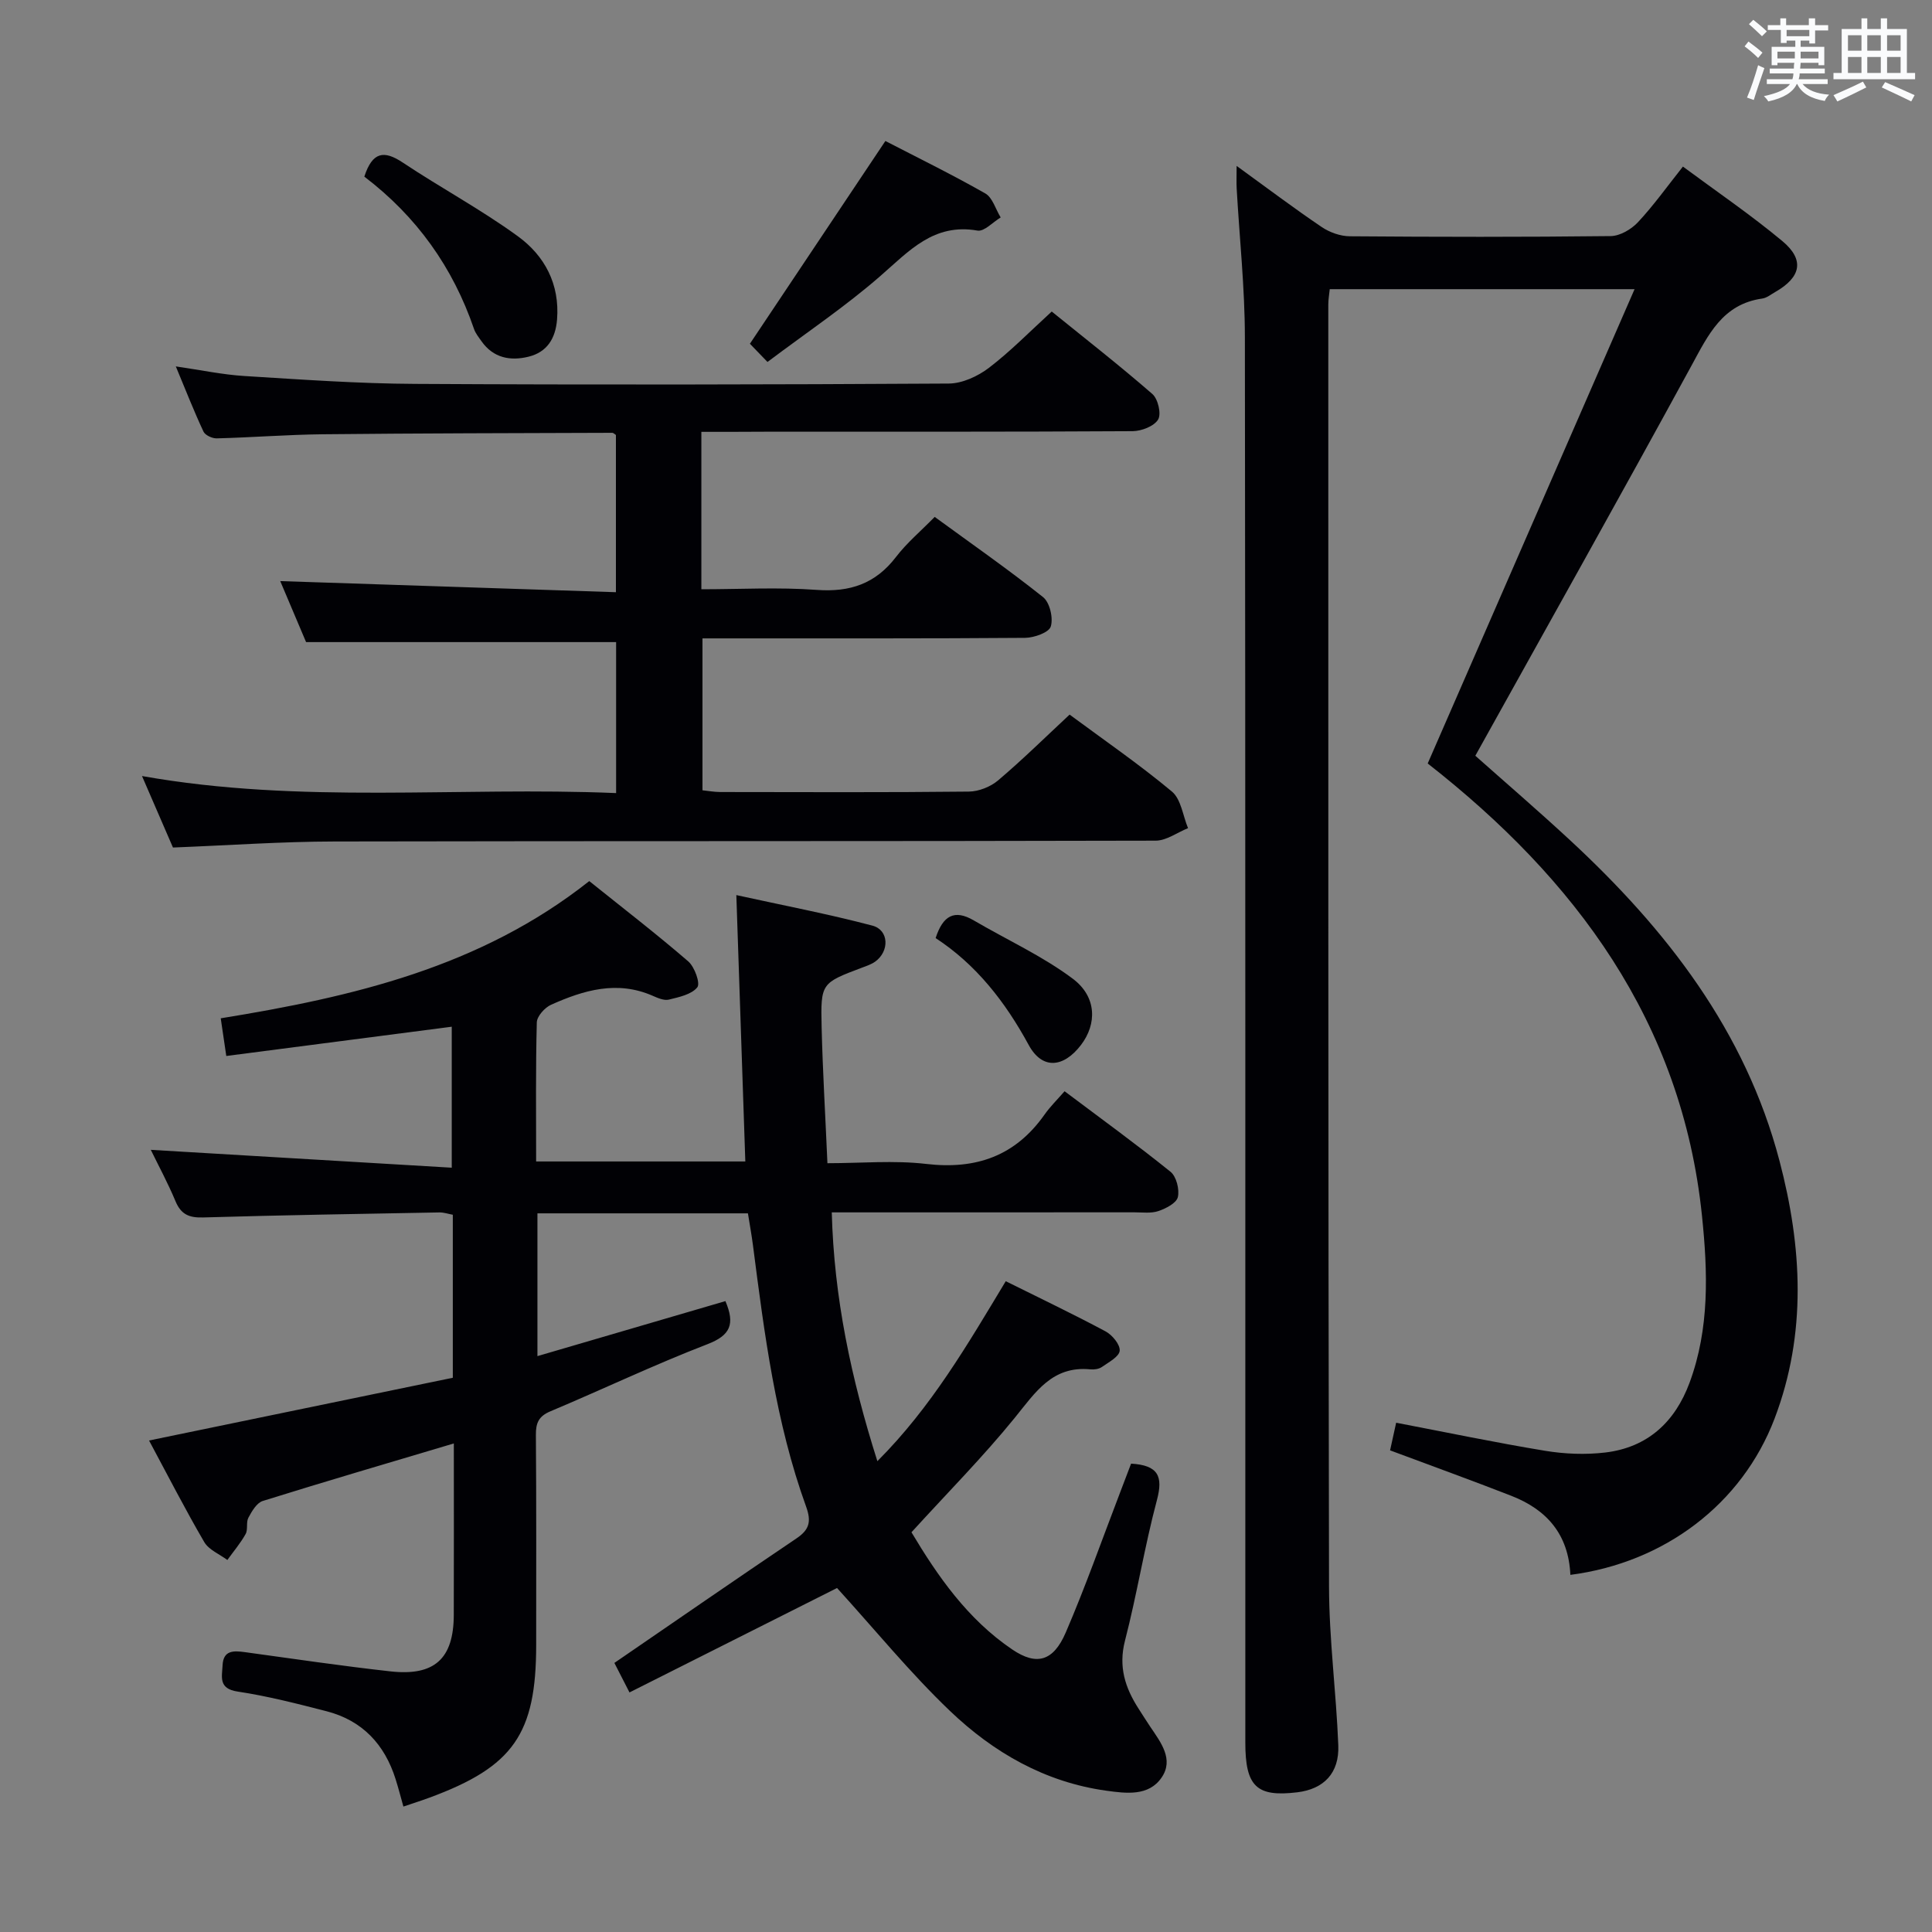 <svg enable-background="new 0 0 400 400" viewBox="0 0 400 400" xmlns="http://www.w3.org/2000/svg"><rect x="0" y="0" width="400" height="400" fill="#808080" stroke="none"/><g fill="#010105"><path d="m234.18 303.03c5.64.33 6.66 2.63 5.35 7.54-2.56 9.6-4.12 19.47-6.61 29.1-1.4 5.4.03 9.78 2.82 14.11.81 1.26 1.61 2.53 2.44 3.77 2.17 3.21 4.89 6.72 2.32 10.47-2.68 3.92-7.35 3.29-11.48 2.72-12.68-1.76-23.36-7.92-32.36-16.53-8.24-7.88-15.5-16.79-23.36-25.43-13.46 6.77-27.93 14.06-42.97 21.62-1.38-2.7-2.4-4.69-3.13-6.11 12.74-8.74 25.17-17.33 37.7-25.78 2.66-1.79 3.12-3.47 2-6.57-6.32-17.46-8.64-35.77-11-54.06-.29-2.24-.7-4.47-1.05-6.67-14.76 0-29.03 0-43.58 0v29.56c13.06-3.82 25.99-7.61 38.92-11.39 2.04 4.8 1.02 7.09-3.72 8.92-10.99 4.24-21.66 9.33-32.52 13.9-2.4 1.01-3.02 2.38-3 4.86.11 14.5.06 29 .06 43.5 0 18.44-4.73 25.22-22.08 31.62-1.71.63-3.45 1.18-5.41 1.85-.56-1.99-1.04-3.86-1.62-5.69-2.27-7.2-6.89-12.13-14.27-14.04-6.1-1.57-12.23-3.15-18.44-4.08-4.01-.6-3.22-3.05-3.11-5.43.15-3.16 2.29-3.05 4.64-2.73 10.03 1.38 20.05 2.86 30.11 3.98 9.14 1.02 13.09-2.63 13.12-11.67.04-11.63.01-23.25.01-35.52-13.57 4.05-26.6 7.86-39.56 11.91-1.25.39-2.26 2.13-2.97 3.46-.52.96-.05 2.45-.58 3.39-1.06 1.9-2.5 3.59-3.78 5.37-1.63-1.22-3.83-2.09-4.78-3.71-3.93-6.73-7.49-13.69-11.43-21.03 21.19-4.38 42-8.67 62.89-12.99 0-11.53 0-22.49 0-33.75-.9-.16-1.83-.49-2.76-.48-16.31.3-32.61.56-48.91 1.04-2.89.09-4.59-.59-5.74-3.35-1.59-3.81-3.57-7.46-5.12-10.65 20.61 1.22 41.21 2.44 62.31 3.7 0-10.59 0-19.96 0-29.19-15.44 2-30.85 4-46.68 6.06-.43-2.91-.73-4.97-1.15-7.8 27.3-4.43 53.74-10.56 76.3-28.41 6.89 5.53 13.85 10.89 20.49 16.62 1.32 1.14 2.54 4.55 1.88 5.37-1.19 1.49-3.78 2.03-5.89 2.55-.99.24-2.29-.33-3.34-.79-7.36-3.23-14.29-1.17-21.04 1.85-1.32.59-2.93 2.39-2.96 3.66-.25 9.47-.14 18.96-.14 28.79h43.31c-.62-18.23-1.22-36.24-1.86-55.15 9.55 2.1 18.95 3.89 28.17 6.32 3.46.91 3.57 5.34.54 7.48-.8.56-1.78.88-2.71 1.23-8.41 3.18-8.56 3.18-8.34 12.33.22 9.12.77 18.24 1.2 28.15 6.95 0 13.78-.63 20.45.15 10.34 1.21 18.47-1.65 24.51-10.23 1.14-1.62 2.58-3.03 4.14-4.82 7.7 5.79 14.96 11.05 21.93 16.67 1.22.98 1.89 3.66 1.52 5.25-.29 1.24-2.47 2.36-4.03 2.89-1.51.51-3.29.26-4.95.26-20.65.01-41.3.01-62.67.01.46 17.61 3.98 34.29 9.44 51.51 11.19-11.19 18.72-24.23 26.58-37.26 7.08 3.52 13.96 6.8 20.67 10.39 1.38.74 3.04 2.74 2.92 4.01-.11 1.23-2.27 2.37-3.67 3.35-.63.44-1.62.58-2.41.5-7.88-.77-11.36 4.75-15.61 9.99-6.58 8.11-13.97 15.56-21.42 23.74 5.39 9.02 11.59 18 20.9 24.29 4.98 3.36 8.46 2.46 11.04-3.53 4.07-9.45 7.49-19.18 11.18-28.8.77-2.02 1.53-4.02 2.35-6.17z"/><path d="m325.13 326.06c-.39-8.48-4.97-13.53-12.21-16.36-8.17-3.19-16.42-6.17-25.12-9.42.39-1.78.84-3.81 1.26-5.72 10.41 1.99 20.58 4.12 30.83 5.81 4.06.67 8.35.84 12.43.36 8.76-1.03 14.46-6.29 17.48-14.44 4.17-11.25 3.78-22.94 2.58-34.54-4.15-40.3-26.29-69.81-56.79-93.68 14.19-32.53 28.29-64.87 42.83-98.2-22 0-42.35 0-63.11 0-.1 1.01-.3 2.11-.3 3.2.01 88.47-.04 176.95.15 265.42.02 10.95 1.49 21.89 1.92 32.85.23 5.79-3.02 9.08-8.51 9.74-8.4 1.01-10.74-1.19-10.74-10.31-.01-96.97.04-193.94-.09-290.91-.01-10.28-1.12-20.56-1.7-30.84-.07-1.25-.01-2.5-.01-4.67 6.35 4.6 11.88 8.78 17.61 12.65 1.65 1.12 3.88 1.91 5.85 1.92 17.99.14 35.99.17 53.98-.04 1.92-.02 4.26-1.39 5.63-2.85 3.27-3.5 6.07-7.43 9.33-11.54 7.07 5.23 14.08 10.01 20.57 15.41 4.68 3.89 3.9 7.5-1.48 10.57-.87.49-1.73 1.21-2.66 1.34-8.23 1.16-11.18 7.5-14.65 13.88-14.63 26.84-29.6 53.5-44.76 80.78 6.05 5.38 12.96 11.32 19.63 17.5 19.96 18.5 36.27 39.46 43.34 66.35 4.7 17.86 5.68 35.79-1.02 53.4-6.72 17.64-22.75 29.81-42.27 32.34z"/><path d="m145.21 89.41v32.59c8.05 0 16-.45 23.88.13 6.9.51 12.18-1.28 16.42-6.82 2.21-2.89 5.06-5.28 8.01-8.29 7.61 5.56 15.21 10.85 22.44 16.61 1.39 1.11 2.14 4.34 1.59 6.09-.39 1.24-3.44 2.32-5.32 2.34-20.33.16-40.66.1-60.99.11-1.81 0-3.62 0-5.8 0v31.45c1.13.12 2.39.35 3.66.36 17.16.02 34.33.1 51.49-.09 2.05-.02 4.49-.99 6.07-2.33 5.07-4.3 9.81-8.97 14.79-13.61 7.16 5.3 14.43 10.3 21.18 15.93 1.9 1.58 2.27 5 3.34 7.58-2.24.9-4.48 2.59-6.72 2.59-56.66.15-113.32.05-169.98.17-10.96.02-21.92.8-33.46 1.25-1.91-4.41-3.98-9.2-6.41-14.8 33 5.87 65.45 2.15 98.16 3.53 0-10.74 0-20.99 0-31.26-21.13 0-42.33 0-64.19 0-1.64-3.88-3.63-8.57-5.35-12.63 23.03.76 46.05 1.53 69.5 2.3 0-11.38 0-21.94 0-32.55-.21-.13-.5-.45-.78-.45-19.98.07-39.96.09-59.93.3-7.31.08-14.62.66-21.93.85-.93.03-2.4-.65-2.75-1.4-1.96-4.19-3.65-8.5-5.73-13.5 5.18.75 9.68 1.71 14.21 1.99 11.77.73 23.56 1.57 35.34 1.63 36.83.21 73.66.15 110.49-.07 2.8-.02 6-1.5 8.3-3.25 4.48-3.42 8.45-7.5 13.01-11.66 7.04 5.7 14.1 11.21 20.84 17.08 1.17 1.02 1.89 4.14 1.18 5.29-.85 1.39-3.43 2.38-5.27 2.4-25.33.15-50.66.1-75.99.11-4.3.03-8.6.03-13.3.03z"/><path d="m158.9 74.94c-1.89-1.96-3.03-3.14-3.64-3.77 9.4-14.07 18.56-27.77 28.05-41.98 6.35 3.29 13.63 6.85 20.67 10.85 1.52.86 2.15 3.28 3.2 4.98-1.61.96-3.41 2.97-4.81 2.72-9.04-1.58-14.12 4.19-20.04 9.35-7.22 6.31-15.24 11.69-23.43 17.85z"/><path d="m75.43 36.57c1.68-5.18 4.09-5.49 7.95-2.92 7.85 5.23 16.22 9.72 23.83 15.26 5.55 4.03 8.71 9.91 8.12 17.26-.32 3.93-2.08 6.74-5.9 7.68-3.77.93-7.3.27-9.74-3.2-.57-.81-1.24-1.63-1.55-2.54-4.37-12.77-11.88-23.3-22.71-31.54z"/><path d="m193.71 194.22c1.52-4.68 3.9-6.01 7.93-3.64 6.83 4 14.15 7.33 20.45 12.04 5.02 3.75 5.03 9.4 1.71 13.74-3.63 4.74-8.03 5.13-10.82-.01-4.86-8.94-10.87-16.64-19.27-22.13z"/></g><path d="m361.2 9.6.8-1c.9.7 1.9 1.4 2.9 2.3l-.9 1.1c-1-1-2-1.8-2.8-2.4zm.5 10.6c.9-2.1 1.6-4.3 2.3-6.7.4.2.8.4 1.3.6-.7 2.1-1.5 4.3-2.2 6.6zm.4-15.2.9-.9c1 .8 2 1.6 2.8 2.4l-1 1c-.9-.9-1.8-1.7-2.7-2.5zm12.5-1.2h1.2v1.4h2.7v1.1h-2.7v2.7h-1.2v-.6h-1.8v1.3h4.9v3.8h-1.2v-.5h-3.7c0 .4-.1.9-.1 1.2h5.1v1h-5.2c0 .5-.1.9-.2 1.2h6v1h-5.2c1.1 1.3 2.9 2 5.5 2.2-.4.4-.7.8-.9 1.3-2.9-.5-4.8-1.6-5.7-3.5h-.1c-.8 1.7-2.7 2.9-5.9 3.6-.2-.4-.6-.8-.9-1.1 2.8-.6 4.6-1.4 5.4-2.5h-4.8v-1h5.3c.1-.3.2-.7.2-1.2h-4.9v-1h5c0-.4 0-.8.1-1.2h-3.5v.5h-1.2v-3.8h4.9v-1.3h-1.8v.5h-1.2v-2.7h-2.7v-1h2.6v-1.4h1.2v1.4h4.7v-1.4zm-6.6 8.3h3.6c0-.4 0-.9 0-1.4h-3.6zm1.9-4.6h4.7v-1.3h-4.7zm6.6 3.2h-3.7v1.4h3.7z" fill="#fafbfc"/><path d="m385.3 3.8h1.3v2.2h2.8v-2.2h1.3v2.2h4.1v9.1h1.7v1.3h-16.9v-1.3h1.7v-9.1h4.1v-2.2zm.4 13.1.7 1.2c-1.8.9-3.8 1.9-6 2.9-.2-.4-.5-.8-.8-1.3 2.3-1 4.3-1.9 6.1-2.8zm-3.1-6.4h2.8v-3.2h-2.8zm0 4.6h2.8v-3.3h-2.8zm4-4.6h2.8v-3.2h-2.8zm0 4.6h2.8v-3.3h-2.8zm3.7 1.9c2.1.9 4.1 1.8 6.1 2.7l-.7 1.3c-2.2-1.1-4.2-2-6.1-2.9zm3.2-9.7h-2.8v3.2h2.8zm-2.8 7.8h2.8v-3.3h-2.8z" fill="#fafbfc"/></svg>